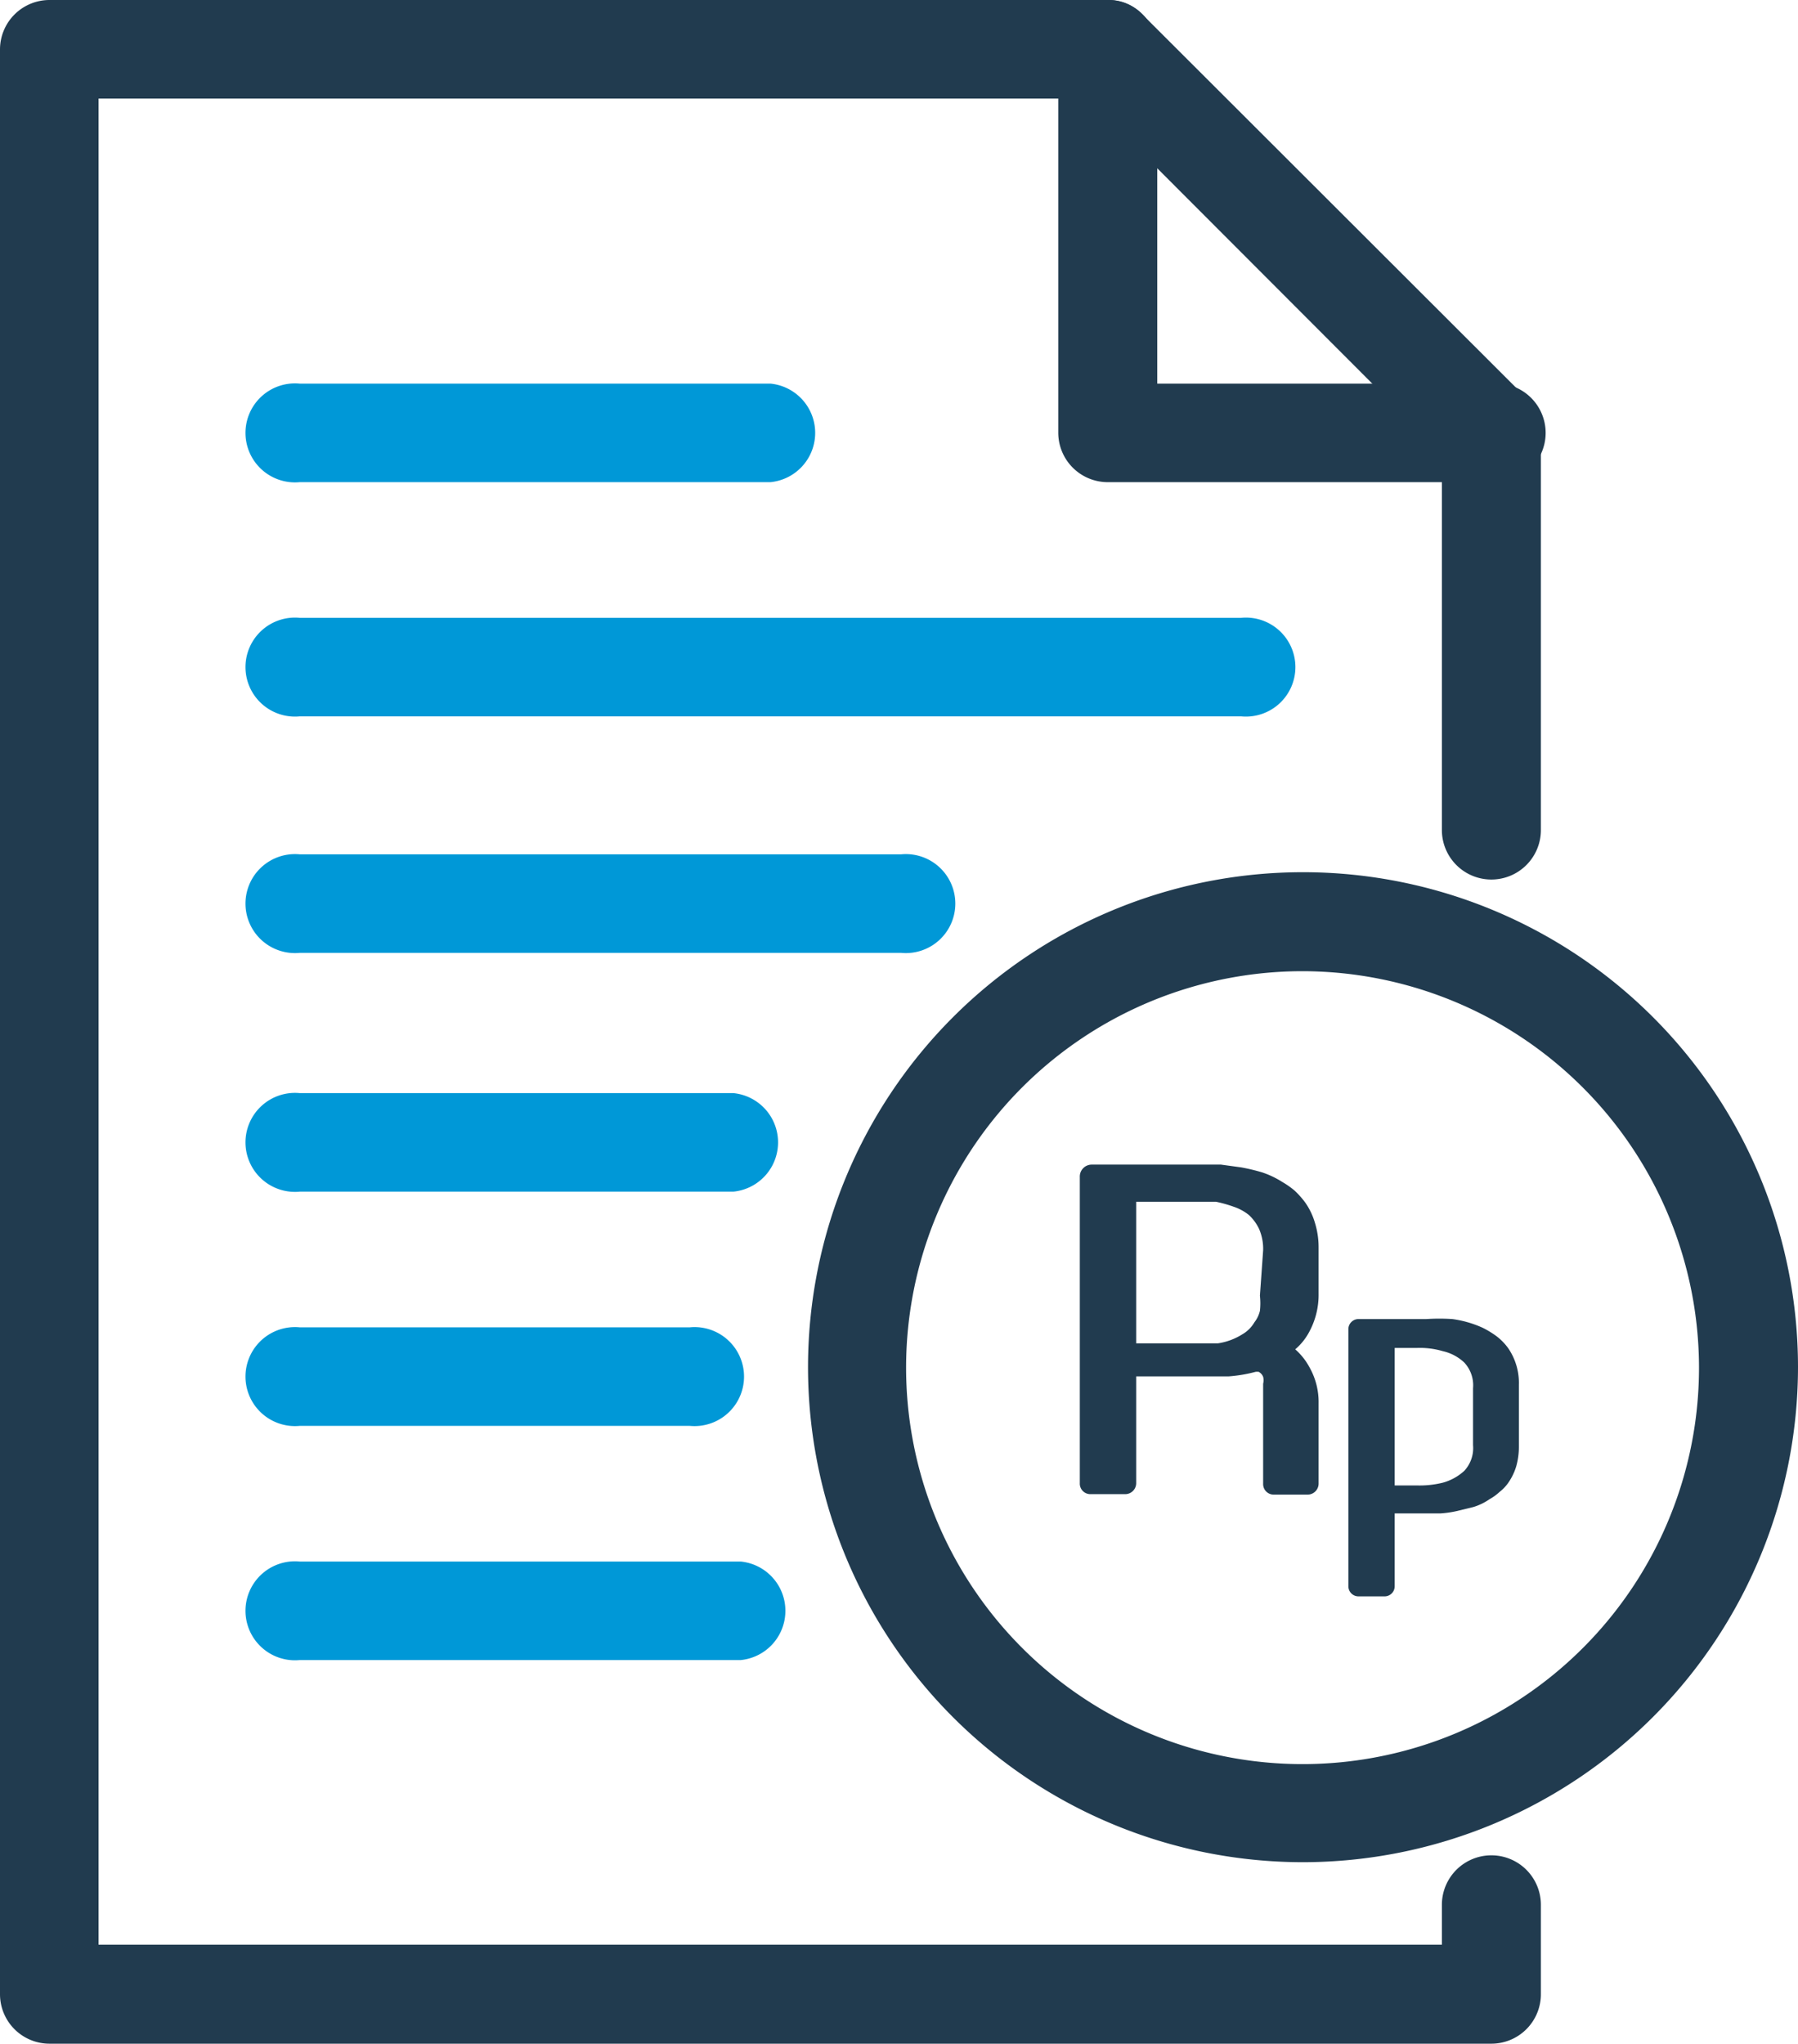 <svg xmlns="http://www.w3.org/2000/svg" viewBox="0 0 39.23 44.59"><defs><style>.cls-1{fill:#213b4f;}.cls-2{fill:#0098d7;}</style></defs><title>Asset 4</title><g id="Layer_2" data-name="Layer 2"><g id="_ÎÓÈ_1" data-name="—ÎÓÈ_1"><path class="cls-1" d="M32.54,44.59H1.08A1.08,1.08,0,0,1,0,43.51V1.08A1.08,1.08,0,0,1,1.08,0H24.17a1,1,0,0,1,.76.32L33.3,8.68a1.11,1.11,0,0,1,.32.76v8.67a1.08,1.08,0,0,1-2.16,0V9.89L23.73,2.15H2.15V42.43H31.46v-.87a1.08,1.08,0,1,1,2.16,0v1.95A1.08,1.08,0,0,1,32.54,44.59Z"/><path class="cls-1" d="M32.54,10.52H24.17a1.08,1.08,0,0,1-1.08-1.08V1.08a1.08,1.08,0,1,1,2.16,0V8.37h7.29a1.08,1.08,0,1,1,0,2.15Z"/><path class="cls-2" d="M16.16,36.22H6.54a1.08,1.08,0,1,1,0-2.15h9.62a1.08,1.08,0,0,1,0,2.15Z"/><path class="cls-2" d="M15.05,31.11H6.54a1.08,1.08,0,1,1,0-2.15h8.51a1.08,1.08,0,1,1,0,2.15Z"/><path class="cls-2" d="M16,26H6.54a1.08,1.08,0,1,1,0-2.15H16A1.08,1.08,0,0,1,16,26Z"/><path class="cls-2" d="M19.66,20.79H6.54a1.08,1.08,0,1,1,0-2.15H19.66a1.08,1.08,0,1,1,0,2.15Z"/><path class="cls-2" d="M27.08,15.63H6.54a1.08,1.08,0,1,1,0-2.15H27.08a1.08,1.08,0,1,1,0,2.15Z"/><path class="cls-2" d="M16.81,10.52H6.54a1.08,1.08,0,1,1,0-2.15H16.81a1.08,1.08,0,0,1,0,2.15Z"/><path class="cls-1" d="M28.43,40.63a10.8,10.8,0,1,1,10.8-10.8A10.81,10.81,0,0,1,28.43,40.63Zm0-19.44a8.65,8.65,0,1,0,8.64,8.64A8.66,8.66,0,0,0,28.43,21.19Z"/><path class="cls-1" d="M28.56,29.07a1.29,1.29,0,0,1-.3.37,1.4,1.4,0,0,1,.31.39,1.54,1.54,0,0,1,.2.79v1.75a.24.24,0,0,1-.24.24h-.74a.23.23,0,0,1-.23-.24V30.19a.3.3,0,0,0,0-.15.21.21,0,0,0-.1-.11l-.06,0a3.17,3.17,0,0,1-.59.1l-.5,0H24.79v2.33a.24.24,0,0,1-.24.24h-.76a.23.23,0,0,1-.23-.24V25.68a.26.26,0,0,1,.26-.27h2.44l.38,0,.44.06a4.35,4.35,0,0,1,.46.11,2,2,0,0,1,.44.21,1.85,1.85,0,0,1,.27.19,1.94,1.94,0,0,1,.23.26,1.49,1.49,0,0,1,.21.44,1.8,1.8,0,0,1,.08.54v1A1.7,1.7,0,0,1,28.56,29.07Zm-1-1.79a1.09,1.09,0,0,0-.09-.47,1,1,0,0,0-.22-.3,1.06,1.06,0,0,0-.33-.18,2.85,2.85,0,0,0-.39-.11l-.26,0H24.79v3.09h1.49l.29,0a1.38,1.38,0,0,0,.54-.2.72.72,0,0,0,.26-.26.65.65,0,0,0,.12-.25,1.49,1.49,0,0,0,0-.33Z"/><path class="cls-1" d="M33.14,31.56a1.56,1.56,0,0,1-.06.44,1.27,1.27,0,0,1-.17.35.91.91,0,0,1-.19.2,1.12,1.12,0,0,1-.22.16,1.26,1.26,0,0,1-.35.17l-.37.09a2.27,2.27,0,0,1-.35.05h-1v1.59a.22.22,0,0,1-.23.22h-.55a.22.22,0,0,1-.23-.22V29a.22.22,0,0,1,.23-.22h1.47a4.21,4.21,0,0,1,.57,0,2.35,2.35,0,0,1,.66.19,2,2,0,0,1,.31.19,1.24,1.24,0,0,1,.25.26,1.34,1.34,0,0,1,.23.79Zm-1-1.27a.73.73,0,0,0-.19-.56,1,1,0,0,0-.47-.25,1.78,1.78,0,0,0-.57-.07h-.48v3h.48a2.12,2.12,0,0,0,.57-.06,1.14,1.14,0,0,0,.47-.26.73.73,0,0,0,.19-.56Z"/></g></g></svg>